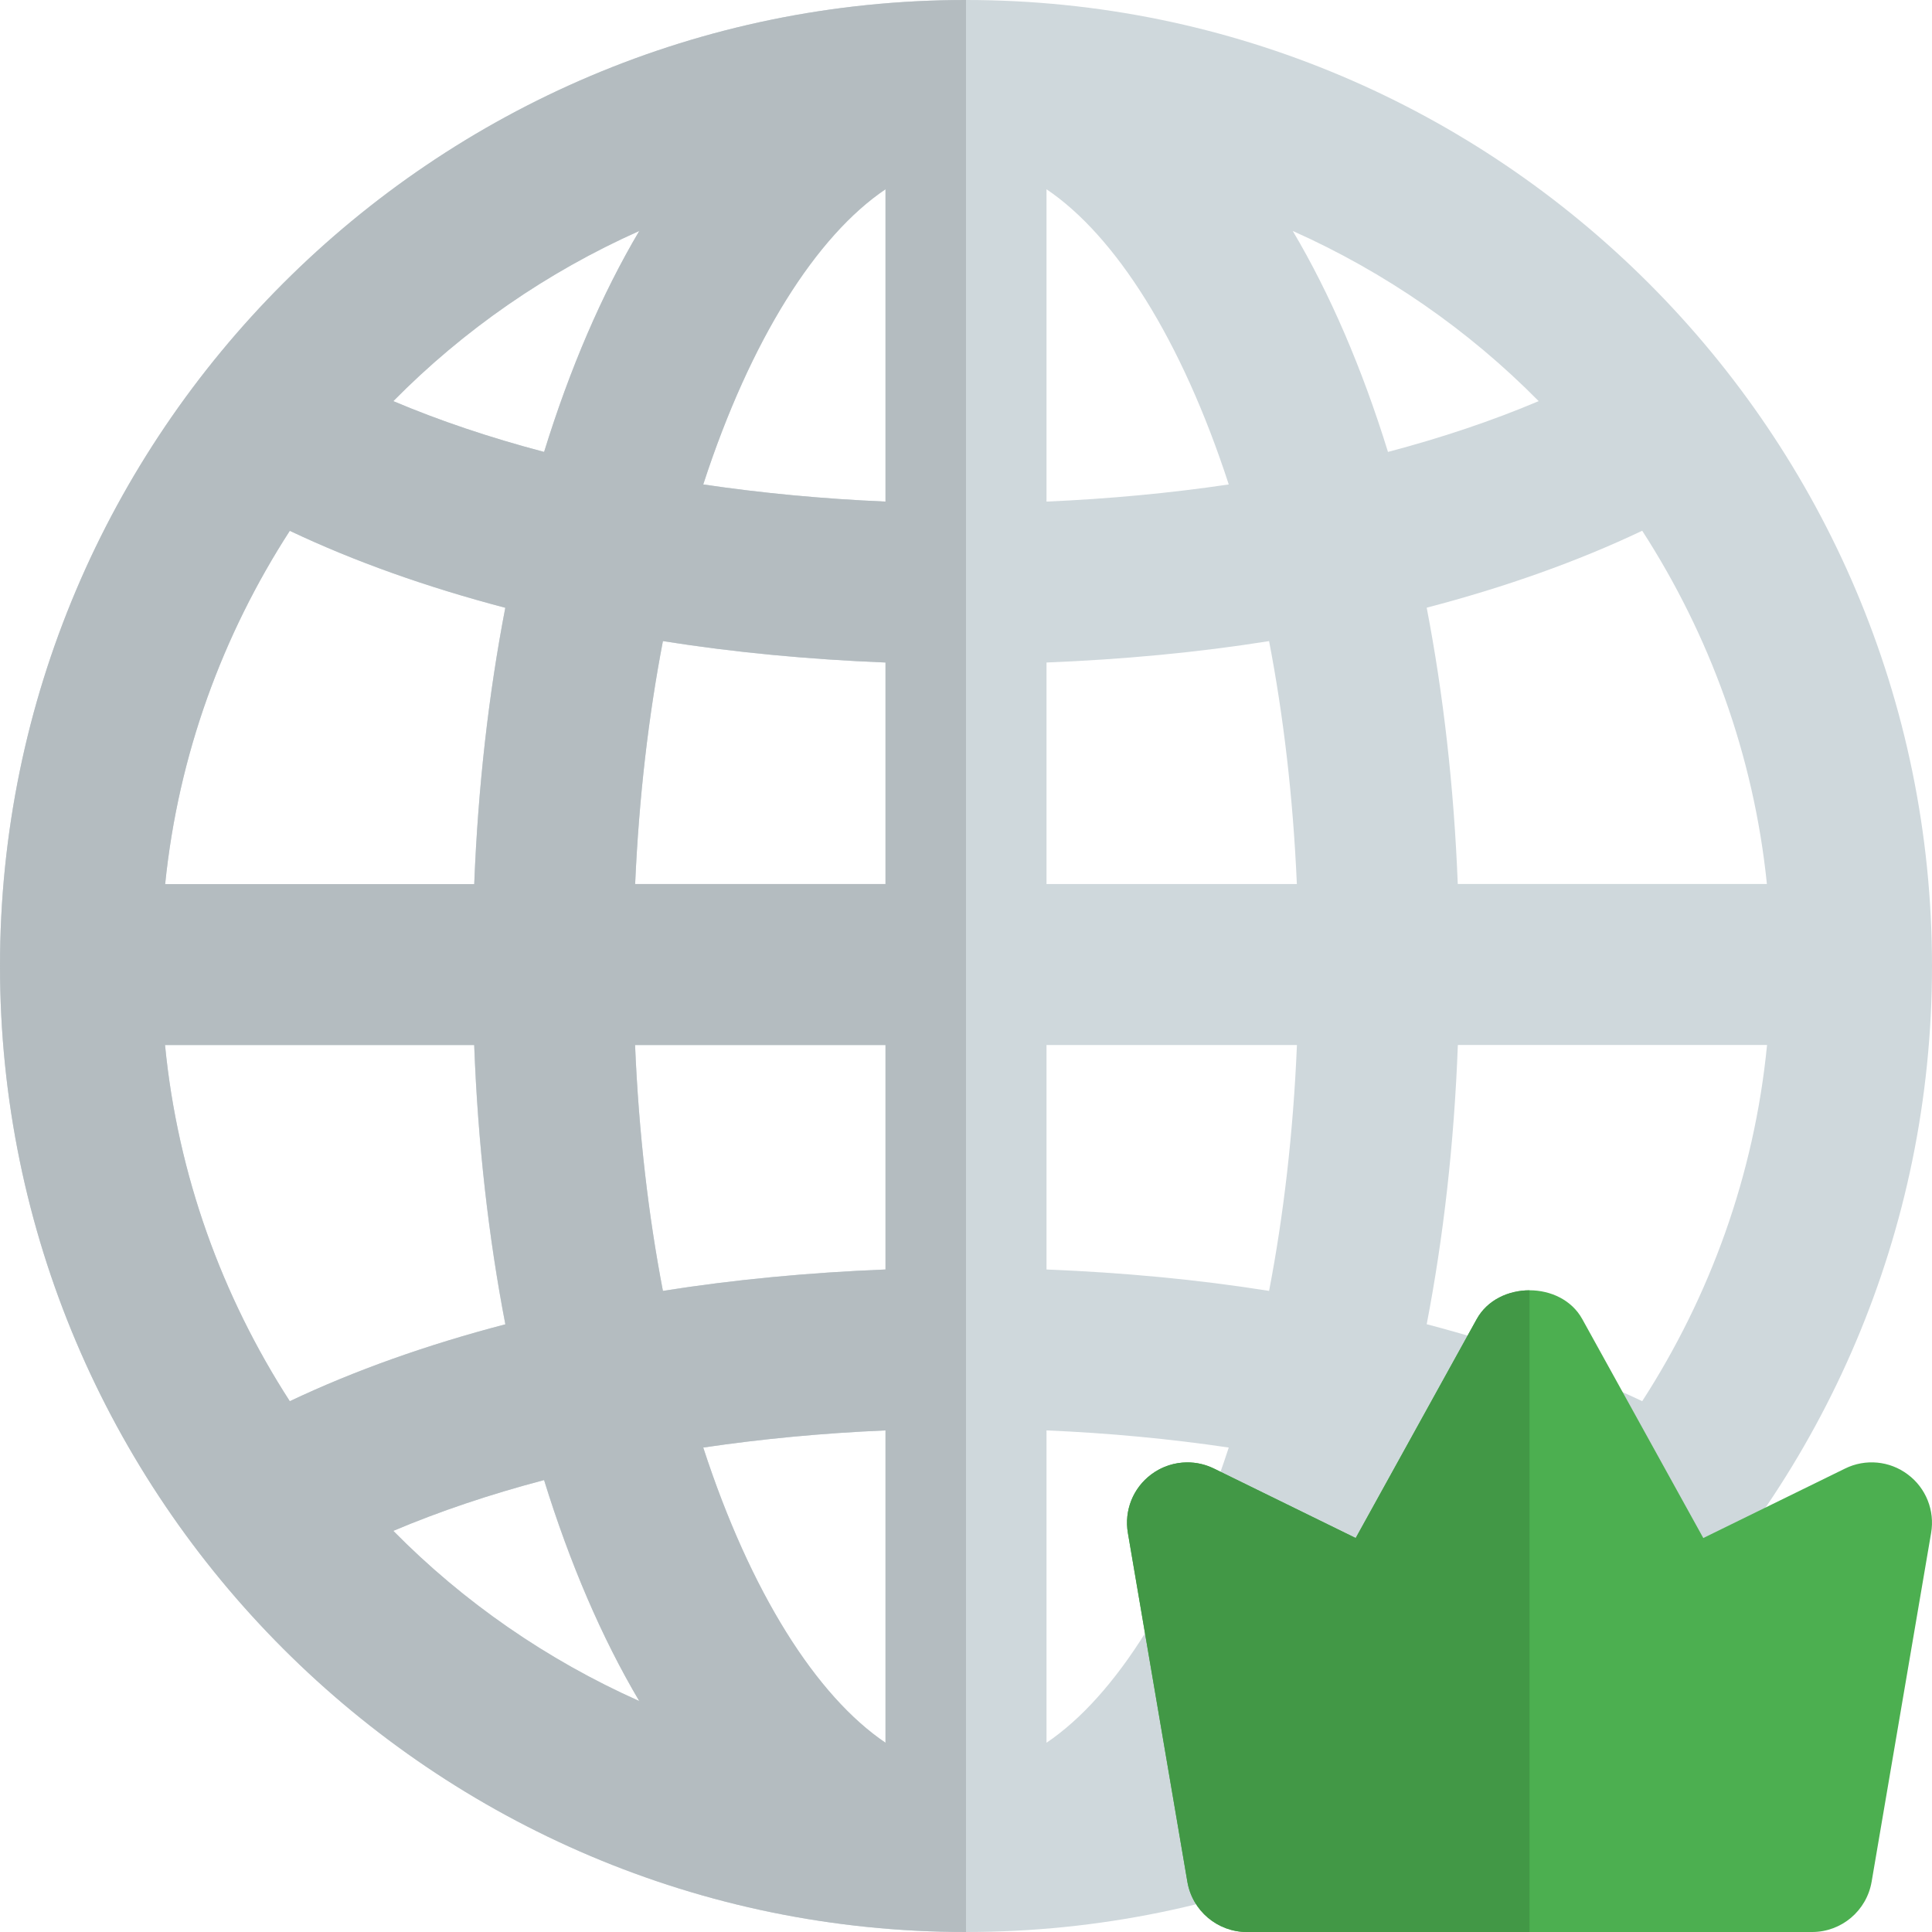 <svg id="color" enable-background="new 0 0 24 24" height="512" viewBox="0 0 24 24" width="512" xmlns="http://www.w3.org/2000/svg"><path d="m12 0c-6.617 0-12 5.383-12 12s5.383 12 12 12 12-5.383 12-12-5.383-12-12-12zm8.4 17.406c-.801-.381-1.702-.7-2.677-.956.208-1.08.341-2.242.387-3.469h3.841c-.159 1.621-.711 3.124-1.551 4.425zm-18.35-4.424h3.84c.046 1.227.179 2.389.387 3.469-.975.255-1.876.575-2.677.956-.84-1.302-1.392-2.805-1.55-4.425zm1.55-6.388c.801.381 1.702.7 2.677.956-.206 1.069-.339 2.219-.386 3.433h-3.84c.164-1.607.715-3.098 1.549-4.389zm9.4 1.636c.947-.038 1.875-.124 2.765-.266.178.925.298 1.937.345 3.018h-3.11zm0-1.999v-3.88c.857.578 1.677 1.864 2.264 3.667-.729.108-1.487.179-2.264.213zm-2-3.88v3.88c-.777-.033-1.535-.105-2.264-.213.587-1.803 1.407-3.089 2.264-3.667zm0 5.879v2.752h-3.11c.047-1.081.167-2.092.345-3.018.89.142 1.818.228 2.765.266zm-3.111 4.752h3.111v2.788c-.947.038-1.875.124-2.765.266-.18-.936-.3-1.96-.346-3.054zm3.111 4.787v3.88c-.857-.578-1.677-1.864-2.264-3.667.729-.108 1.487-.179 2.264-.213zm2 3.88v-3.88c.777.033 1.535.105 2.264.213-.587 1.803-1.407 3.089-2.264 3.667zm0-5.879v-2.788h3.111c-.046 1.094-.166 2.118-.346 3.054-.89-.142-1.818-.228-2.765-.266zm5.109-4.788c-.048-1.214-.18-2.363-.386-3.433.975-.255 1.876-.575 2.677-.956.834 1.292 1.385 2.782 1.549 4.388h-3.84zm1.005-5.999c-.574.243-1.201.454-1.872.631-.321-1.037-.718-1.961-1.183-2.745 1.147.512 2.183 1.23 3.055 2.114zm-11.172-2.114c-.465.784-.863 1.708-1.183 2.745-.671-.177-1.299-.388-1.873-.631.872-.884 1.908-1.602 3.056-2.114zm-3.056 16.148c.574-.243 1.201-.454 1.872-.631.321 1.037.718 1.961 1.183 2.745-1.147-.512-2.183-1.23-3.055-2.114zm11.172 2.114c.465-.784.862-1.708 1.183-2.745.671.177 1.299.388 1.872.631-.871.884-1.907 1.602-3.055 2.114z" fill="#cfd8dc"/><path d="m7.941 21.131c-1.148-.512-2.184-1.23-3.055-2.114.574-.243 1.201-.454 1.873-.631.321 1.037.718 1.961 1.182 2.745zm3.059.518c-.857-.579-1.677-1.864-2.264-3.667.729-.108 1.487-.18 2.264-.213zm-7.4-4.243c-.84-1.301-1.392-2.805-1.55-4.424h3.841c.046 1.227.179 2.389.387 3.469-.976.255-1.877.575-2.678.955zm4.635-1.37c-.18-.935-.3-1.959-.346-3.054h3.111v2.788c-.947.038-1.876.125-2.765.266zm-.345-5.054c.048-1.081.167-2.092.345-3.018.889.141 1.818.228 2.765.266v2.752zm-5.838 0c.163-1.606.714-3.097 1.548-4.388.801.38 1.702.7 2.677.956-.206 1.069-.338 2.219-.386 3.433h-3.839zm4.707-5.368c-.672-.177-1.299-.388-1.873-.631.872-.884 1.907-1.602 3.055-2.114-.464.784-.861 1.708-1.182 2.745zm4.241.617c-.777-.034-1.535-.105-2.264-.213.587-1.804 1.407-3.089 2.264-3.667zm1-6.231c-6.617 0-12 5.383-12 12s5.383 12 12 12z" fill="#b4bcc0"/><path d="m22.511 24h-7.022c-.365 0-.678-.264-.739-.624l-.739-4.333c-.048-.277.064-.558.29-.727.225-.168.526-.197.779-.073l1.761.863 1.503-2.719c.264-.478 1.049-.478 1.312 0l1.503 2.719 1.761-.863c.253-.125.555-.096.779.073.226.168.338.449.29.727l-.739 4.333c-.062.36-.374.624-.739.624z" fill="#4caf50"/><path d="m19 16.029c-.262 0-.524.119-.656.358l-1.503 2.719-1.761-.863c-.105-.052-.218-.077-.33-.077-.159 0-.318.051-.449.15-.226.168-.338.449-.29.727l.739 4.333c.061.36.374.624.739.624h3.511z" fill="#429846"/></svg>
